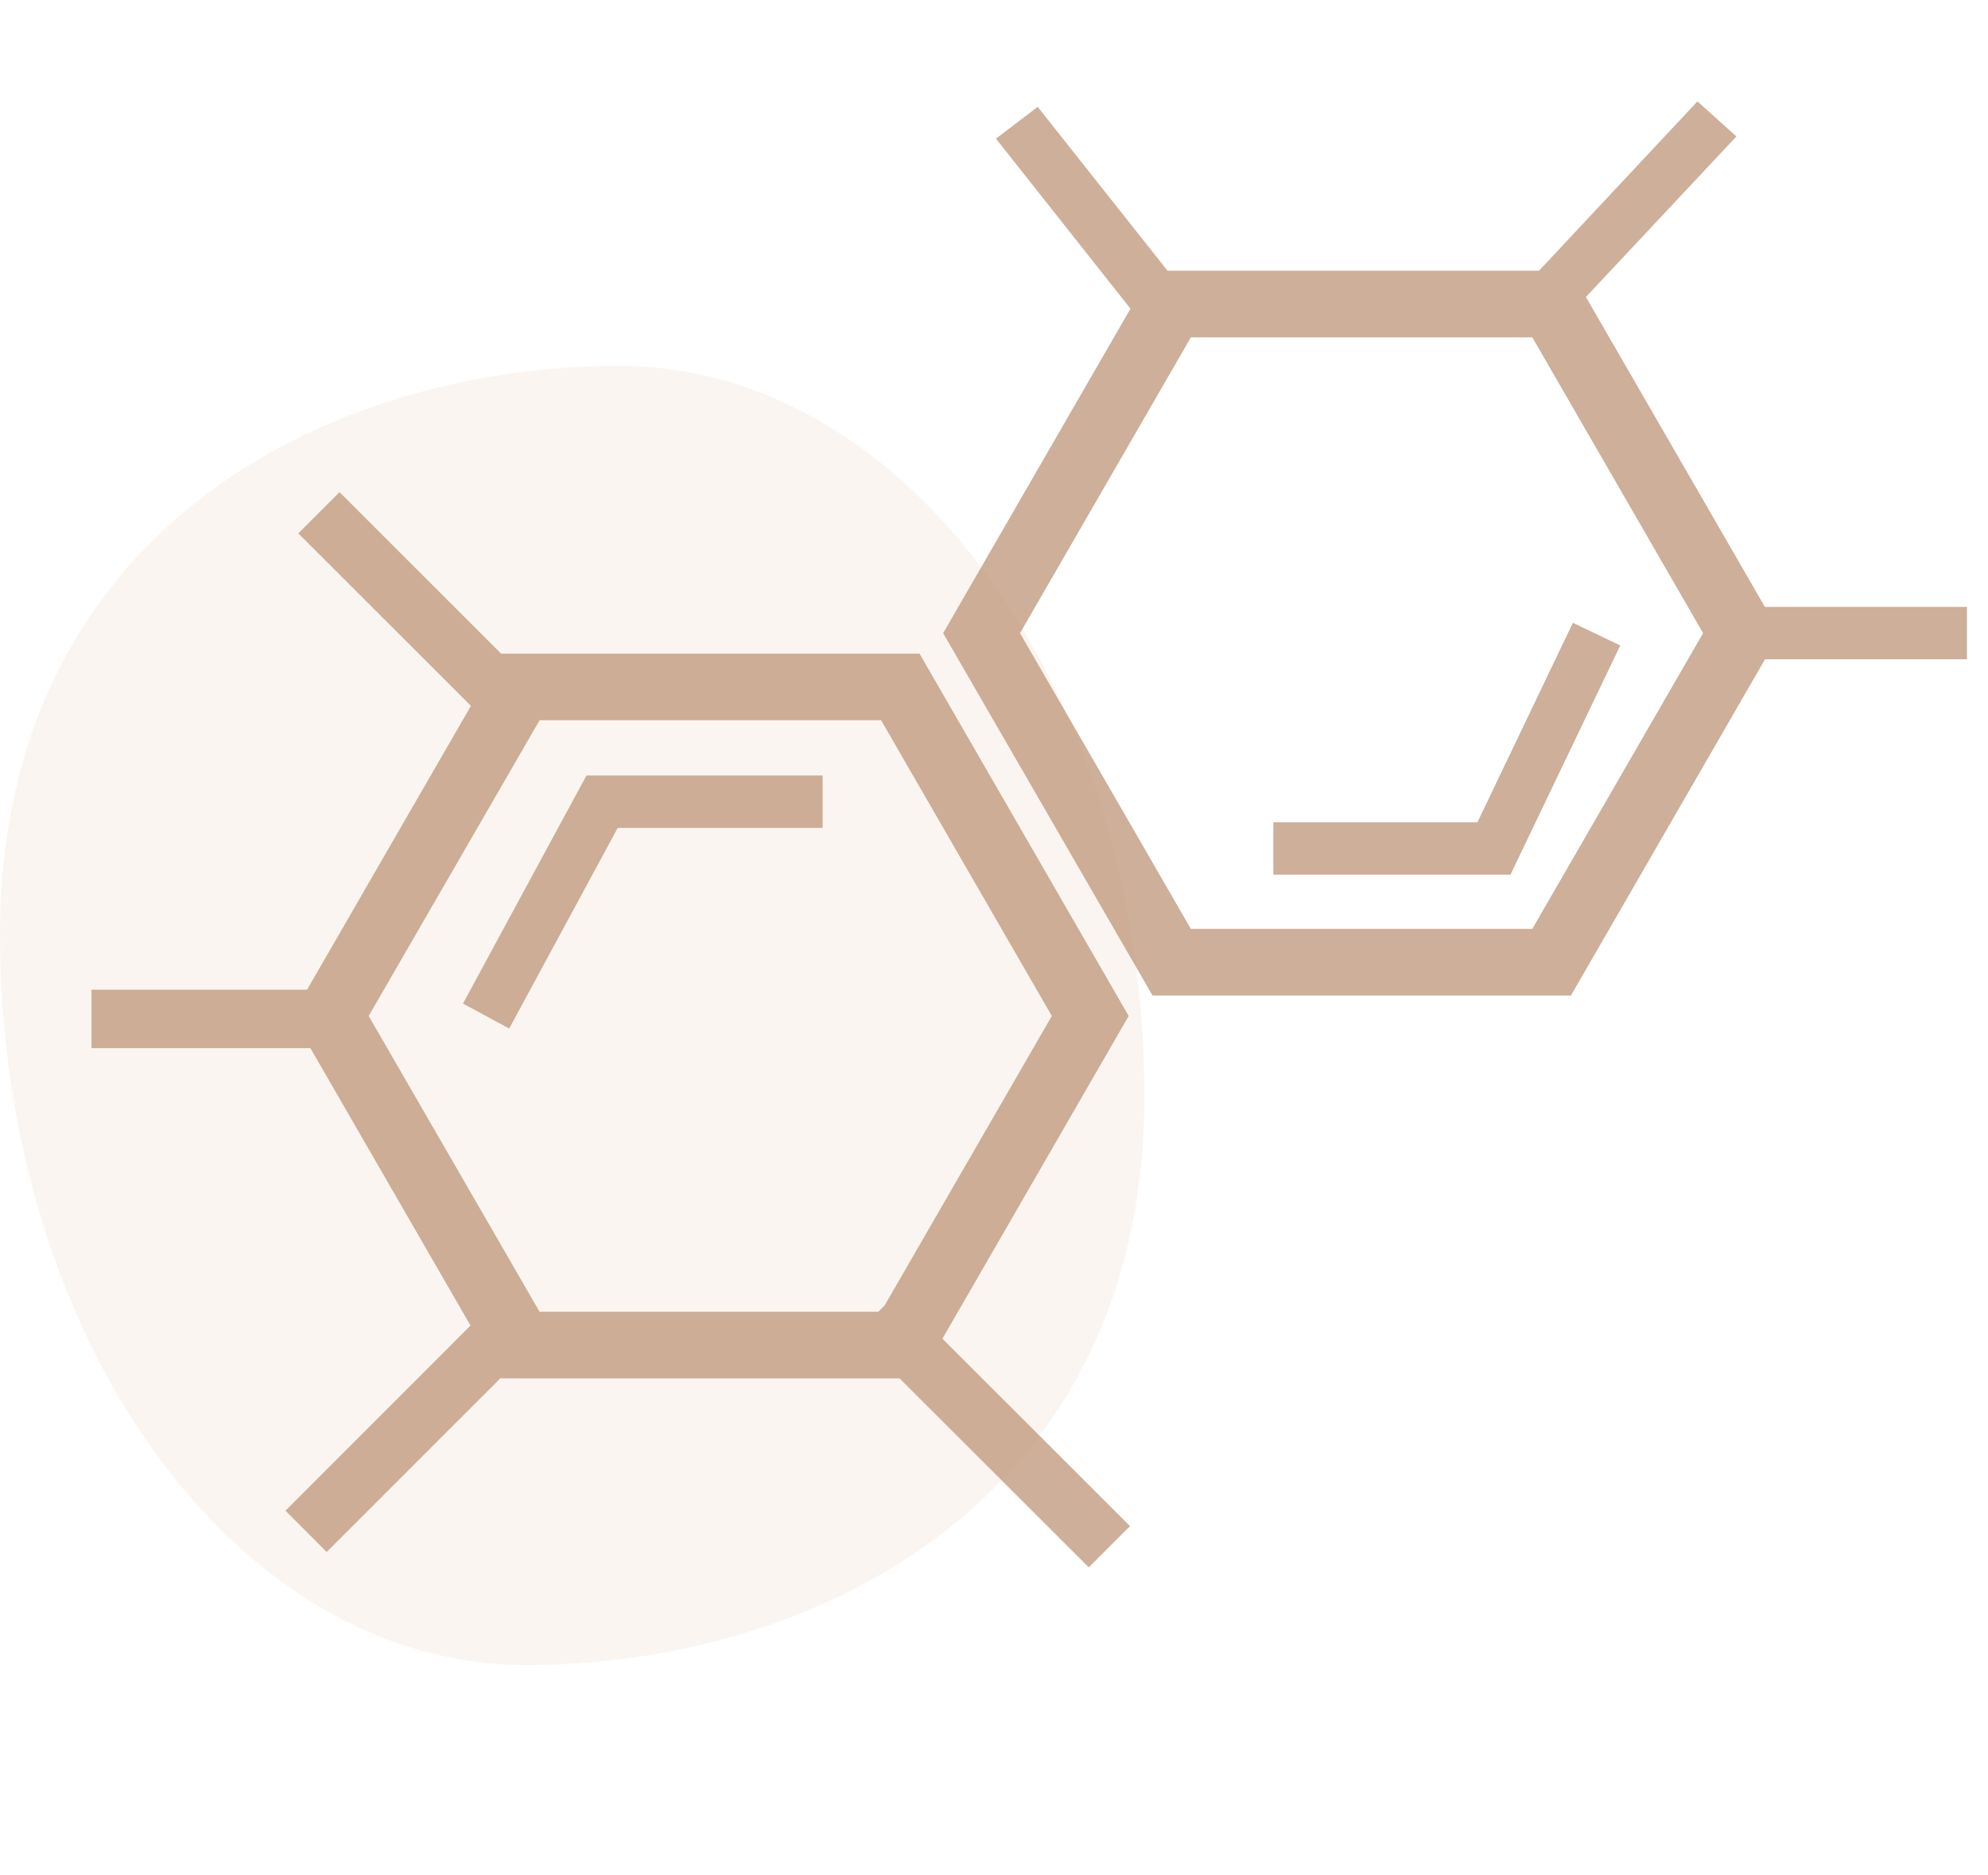 <svg width="53" height="50" viewBox="0 0 53 50" fill="none" xmlns="http://www.w3.org/2000/svg">
<g clip-path="url(#clip0_827_10)">
<path d="M30.091 27.087L24.514 17.426H13.359L9.052 13.121L7.953 14.22L12.555 18.819L8.186 26.387H2.439V27.944H8.275L12.544 35.341L7.61 40.277L8.709 41.377L13.351 36.735L13.359 36.749H23.983L29.026 41.787L30.126 40.688L25.125 35.691L30.091 27.087ZM14.386 19.202H23.49L28.042 27.087L23.585 34.803L23.415 34.973H14.385L9.829 27.087L14.386 19.202Z" fill="#CDAF9A"/>
<path d="M52.438 16.181H47.052L42.28 7.918L46.292 3.638L45.254 2.703L41.03 7.218H31.126L27.665 2.849L26.552 3.696L30.139 8.23L25.144 16.881L30.726 26.541H41.881L47.055 17.578H52.439V16.181H52.438ZM40.851 24.765H31.748L27.194 16.88L31.748 8.995H40.852L45.405 16.88L40.851 24.765Z" fill="#CDAF9A"/>
<path d="M21.932 22.073V20.676H15.635L12.343 26.756L13.575 27.422L16.468 22.073H21.932Z" fill="#CDAF9A"/>
<path d="M33.947 21.923V23.319H40.269L43.196 17.209L41.933 16.605L39.388 21.923H33.947Z" fill="#CDAF9A"/>
</g>
<path d="M30.509 29.238C30.509 39.999 21.747 44.393 14.009 44.393C6.272 44.393 1.55943e-05 35.669 1.55943e-05 24.908C1.55943e-05 14.148 8.763 9.754 16.5 9.754C24.237 9.754 30.509 18.477 30.509 29.238Z" fill="#CC9966" fill-opacity="0.1"/>
<defs>
<clipPath id="clip0_827_10">
<rect width="50" height="50" fill="white" transform="translate(2.439)"/>
</clipPath>
</defs>
</svg>
